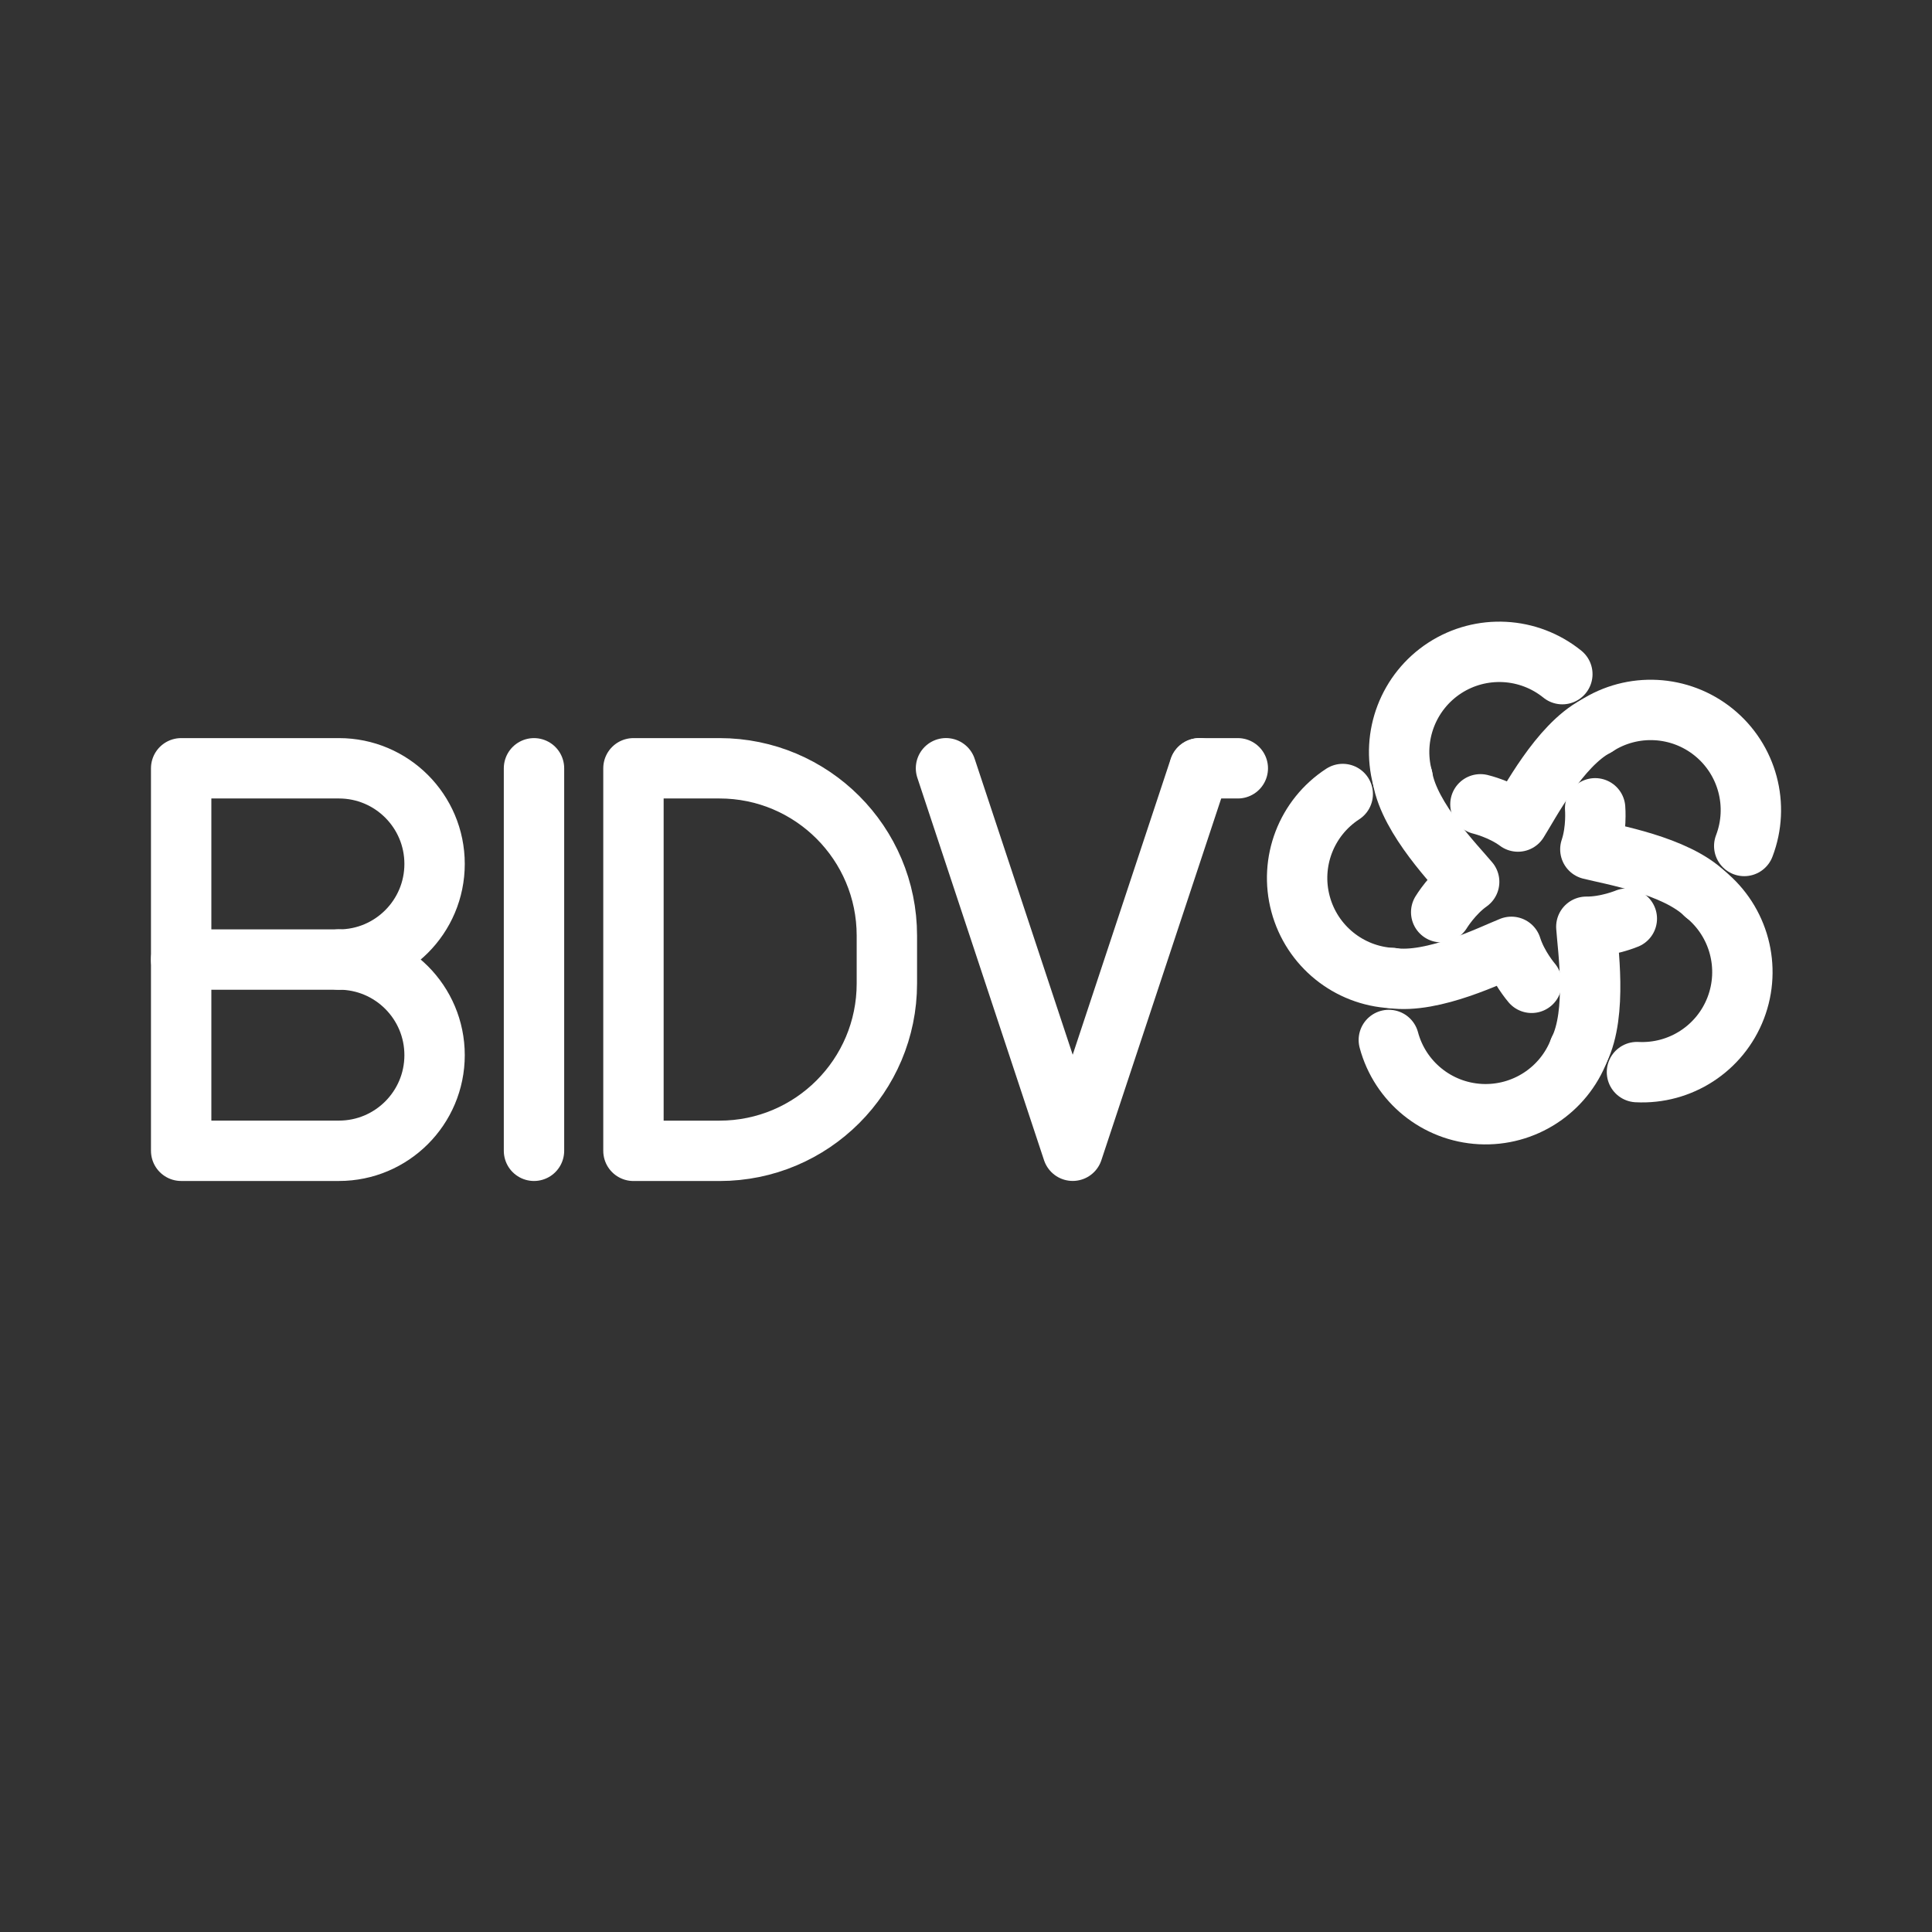 <ns0:svg xmlns:ns0="http://www.w3.org/2000/svg" id="b" viewBox="0 0 48 48" style="stroke-width:1.5px"><ns0:rect x="0" y="0" width="48" height="48" fill="#333333" stroke="none"/><ns0:defs style="stroke-width:1.5px"><ns0:style style="stroke-width:1.5px">.c{fill:none;stroke:#fff;stroke-linecap:round;stroke-linejoin:round;}</ns0:style></ns0:defs><ns0:g style="stroke-width:1.5px"><ns0:path class="c" d="m40.67,26.636c1.077.056,2.068-.587,2.454-1.594.386-1.007.08-2.148-.758-2.827" style="stroke-width:1.5px" /><ns0:path class="c" d="m39.631,20.082s.045.532-.119,1.019c.498.127,2.118.397,2.855,1.115" style="stroke-width:1.5px" /><ns0:path class="c" d="m34.505,25.838c.279,1.042,1.198,1.785,2.275,1.841,1.077.056,2.068-.587,2.454-1.594" style="stroke-width:1.5px" /><ns0:path class="c" d="m40.418,22.823s-.492.207-1.006.202c.034.513.277,2.137-.178,3.06" style="stroke-width:1.5px" /><ns0:path class="c" d="m33.36,19.727c-.904.588-1.328,1.69-1.048,2.732.279,1.042,1.198,1.785,2.275,1.841" style="stroke-width:1.5px" /><ns0:path class="c" d="m38.053,24.418s-.349-.404-.503-.894c-.478.19-1.947.924-2.965.776" style="stroke-width:1.5px" /><ns0:path class="c" d="m38.816,16.749c-.838-.678-2.018-.74-2.922-.153-.904.588-1.327,1.691-1.048,2.732" style="stroke-width:1.5px" /><ns0:path class="c" d="m35.806,22.663s.276-.457.695-.754c-.329-.395-1.48-1.566-1.654-2.58" style="stroke-width:1.5px" /><ns0:path class="c" d="m43.335,21.018c.386-1.007.08-2.148-.758-2.826-.838-.678-2.018-.74-2.922-.152" style="stroke-width:1.5px" /><ns0:path class="c" d="m36.781,19.983s.52.122.932.428c.275-.435,1.032-1.892,1.942-2.371" style="stroke-width:1.5px" /></ns0:g><ns0:g style="stroke-width:1.5px"><ns0:path class="c" d="m8.421,23.839c1.312,0,2.376,1.064,2.376,2.376s-1.064,2.376-2.376,2.376h-3.92v-9.503h3.92c1.312,0,2.376,1.064,2.376,2.376s-1.064,2.376-2.376,2.376Z" style="stroke-width:1.5px" /><ns0:line class="c" x1="8.421" y1="23.84" x2="4.5" y2="23.84" style="stroke-width:1.5px" /></ns0:g><ns0:path class="c" d="m13.267,19.088v9.503" style="stroke-width:1.5px" /><ns0:path class="c" d="m15.738,28.591v-9.503h2.138c2.296,0,4.158,1.861,4.158,4.158v1.188c0,2.296-1.861,4.158-4.158,4.158h-2.138Z" style="stroke-width:1.5px" /><ns0:g style="stroke-width:1.5px"><ns0:path class="c" d="m29.799,19.087l-3.148,9.503-3.148-9.503" style="stroke-width:1.5px" /><ns0:path class="c" d="m29.803,19.088h.95" style="stroke-width:1.5px" /></ns0:g></ns0:svg>